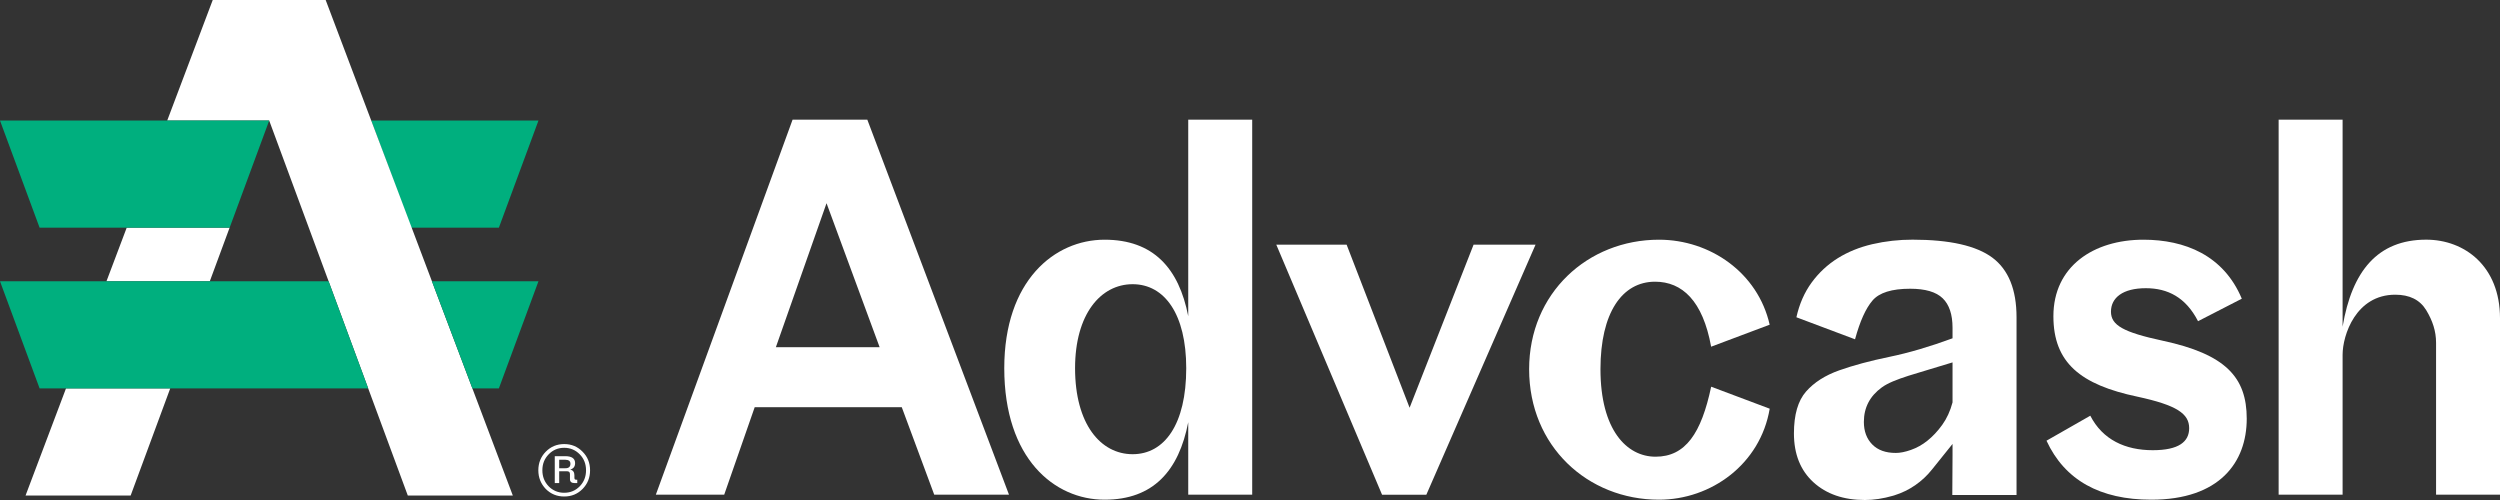 <svg width="75" height="15" viewBox="0 0 75 15" fill="none" xmlns="http://www.w3.org/2000/svg">
<rect x="0" y="0" width="75" height="15" fill="#333333" stroke="none"/>
<g clip-path="url(#clip0_338_318)">
<path d="M16.154 3.617L14.966 6.831H12.325L11.137 3.617H16.154Z" fill="#00AF7E"/>
<path d="M1.98 11.652H5.107L3.919 14.867H0.766L1.98 11.652Z" fill="white"/>
<path d="M3.801 6.831H6.888L6.294 8.438H3.194L3.801 6.831Z" fill="white"/>
<path d="M15.385 14.867L12.234 14.866L9.264 6.831L8.076 3.617H5.016L6.382 0H9.77L11.137 3.617L12.351 6.831L15.385 14.867Z" fill="white"/>
<path d="M8.076 3.617L6.889 6.831H1.188L0 3.617H8.076Z" fill="#00AF7E"/>
<path d="M9.858 8.438L11.046 11.652H1.188L0 8.438H9.858Z" fill="#00AF7E"/>
<path d="M16.154 8.438L14.966 11.652H14.172L12.958 8.438H16.154Z" fill="#00AF7E"/>
<path d="M16.926 14.895C16.707 14.895 16.524 14.82 16.373 14.669C16.226 14.515 16.15 14.329 16.15 14.109C16.15 13.888 16.225 13.702 16.373 13.551C16.524 13.398 16.707 13.322 16.926 13.322C17.145 13.322 17.328 13.398 17.477 13.551C17.628 13.702 17.702 13.888 17.702 14.109C17.702 14.329 17.628 14.515 17.477 14.669C17.328 14.82 17.145 14.895 16.926 14.895ZM17.392 14.589C17.519 14.458 17.581 14.299 17.581 14.109C17.581 13.919 17.519 13.759 17.392 13.63C17.266 13.501 17.111 13.434 16.926 13.434C16.741 13.434 16.587 13.499 16.46 13.63C16.333 13.761 16.271 13.918 16.271 14.109C16.271 14.299 16.334 14.458 16.46 14.589C16.52 14.652 16.593 14.701 16.673 14.735C16.754 14.768 16.84 14.784 16.926 14.783C17.111 14.783 17.266 14.718 17.392 14.589ZM17.013 14.138H16.776V14.492H16.643V13.685H16.956C17.154 13.685 17.253 13.755 17.253 13.893C17.253 13.996 17.204 14.06 17.106 14.087C17.19 14.106 17.232 14.162 17.232 14.255V14.32C17.232 14.35 17.236 14.369 17.244 14.379C17.253 14.389 17.273 14.393 17.304 14.393H17.318V14.492H17.236C17.145 14.492 17.099 14.453 17.099 14.375V14.222C17.099 14.166 17.07 14.139 17.013 14.138ZM16.952 13.792H16.776V14.047H16.963C17.063 14.047 17.113 14.002 17.113 13.912C17.113 13.832 17.06 13.792 16.952 13.792Z" fill="white"/>
<path d="M21.726 14.841H19.675L23.777 3.591H26.02L30.27 14.841H28.027L27.053 12.216H22.641L21.726 14.841ZM23.276 10.416H26.389L24.796 6.096L23.276 10.416Z" fill="white"/>
<path d="M35.647 14.841V12.666C35.366 14.121 34.599 14.991 33.138 14.991C31.633 14.991 30.128 13.761 30.128 11.046C30.128 8.421 31.633 7.191 33.138 7.191C34.599 7.191 35.367 8.046 35.647 9.486V3.591H37.566V14.841L35.647 14.841ZM33.979 13.626C34.938 13.626 35.587 12.726 35.587 11.046C35.587 9.426 34.938 8.526 33.979 8.526C33.02 8.526 32.252 9.426 32.252 11.046C32.252 12.726 33.02 13.626 33.979 13.626Z" fill="white"/>
<path d="M42.79 14.842H41.462L38.289 7.341H40.399L42.288 12.232L44.207 7.341H46.066L42.79 14.842Z" fill="white"/>
<path d="M49.77 7.191C51.305 7.191 52.736 8.181 53.09 9.741L51.334 10.401C51.084 9.021 50.464 8.451 49.652 8.451C48.664 8.451 48.014 9.381 48.014 11.076C48.014 12.891 48.797 13.701 49.667 13.701C50.567 13.701 51.04 12.996 51.335 11.601L53.091 12.261C52.81 13.926 51.334 14.991 49.77 14.991C47.63 14.991 45.874 13.386 45.874 11.076C45.874 8.796 47.63 7.191 49.77 7.191Z" fill="white"/>
<path d="M63.329 9.351C63.329 9.756 63.698 9.967 64.878 10.221C66.767 10.626 67.402 11.316 67.402 12.561C67.402 13.866 66.59 14.991 64.539 14.991C63.004 14.991 61.942 14.406 61.395 13.221L62.709 12.471C63.078 13.191 63.757 13.506 64.583 13.506C65.365 13.506 65.675 13.251 65.675 12.846C65.675 12.411 65.306 12.156 64.126 11.901C62.414 11.541 61.602 10.881 61.602 9.486C61.602 7.986 62.812 7.191 64.303 7.191C65.542 7.191 66.708 7.656 67.254 8.961L65.941 9.636C65.572 8.916 65.026 8.646 64.376 8.646C63.683 8.646 63.329 8.932 63.329 9.351Z" fill="white"/>
<path d="M70.278 14.841H68.359V3.591H70.278V9.801C70.558 8.136 71.326 7.19 72.787 7.19C73.938 7.19 75 7.986 75 9.546V14.841H73.082V10.281C73.082 9.936 72.978 9.621 72.787 9.306C72.595 8.991 72.285 8.841 71.857 8.841C70.676 8.841 70.278 10.056 70.278 10.641V14.841Z" fill="white"/>
<path d="M55.651 10.179L53.892 9.518C53.981 9.118 54.134 8.77 54.35 8.475C54.563 8.183 54.829 7.936 55.133 7.746C55.438 7.556 55.783 7.416 56.167 7.326C56.565 7.234 56.971 7.189 57.379 7.19C58.492 7.19 59.29 7.371 59.773 7.731C60.255 8.092 60.496 8.688 60.496 9.518V13.198V14.85H58.569L58.576 13.663V13.318L57.96 14.085C57.67 14.451 57.279 14.72 56.837 14.858C56.821 14.863 56.804 14.868 56.788 14.873C56.492 14.958 56.211 15 55.946 15C55.306 15 54.791 14.822 54.402 14.467C54.013 14.111 53.818 13.623 53.818 13.002C53.818 12.442 53.939 12.024 54.18 11.748C54.421 11.473 54.754 11.26 55.178 11.11C55.601 10.96 56.103 10.825 56.685 10.705C57.266 10.585 57.896 10.399 58.576 10.149V9.834C58.576 9.433 58.477 9.138 58.28 8.948C58.083 8.757 57.758 8.662 57.305 8.662C56.753 8.662 56.376 8.78 56.175 9.016C55.973 9.251 55.798 9.639 55.651 10.179ZM55.916 12.657C55.916 12.938 56 13.163 56.167 13.333C56.335 13.504 56.571 13.589 56.877 13.588C57.005 13.588 57.155 13.558 57.327 13.498C57.506 13.435 57.674 13.341 57.822 13.221C57.98 13.095 58.128 12.938 58.266 12.747C58.403 12.557 58.507 12.332 58.576 12.072V10.872C57.522 11.202 56.815 11.361 56.456 11.621C56.096 11.882 55.916 12.227 55.916 12.657Z" fill="white"/>
</g>
<defs>
<clipPath id="clip0_338_318">
<rect width="75" height="15" fill="white"/>
</clipPath>
</defs>
</svg>
